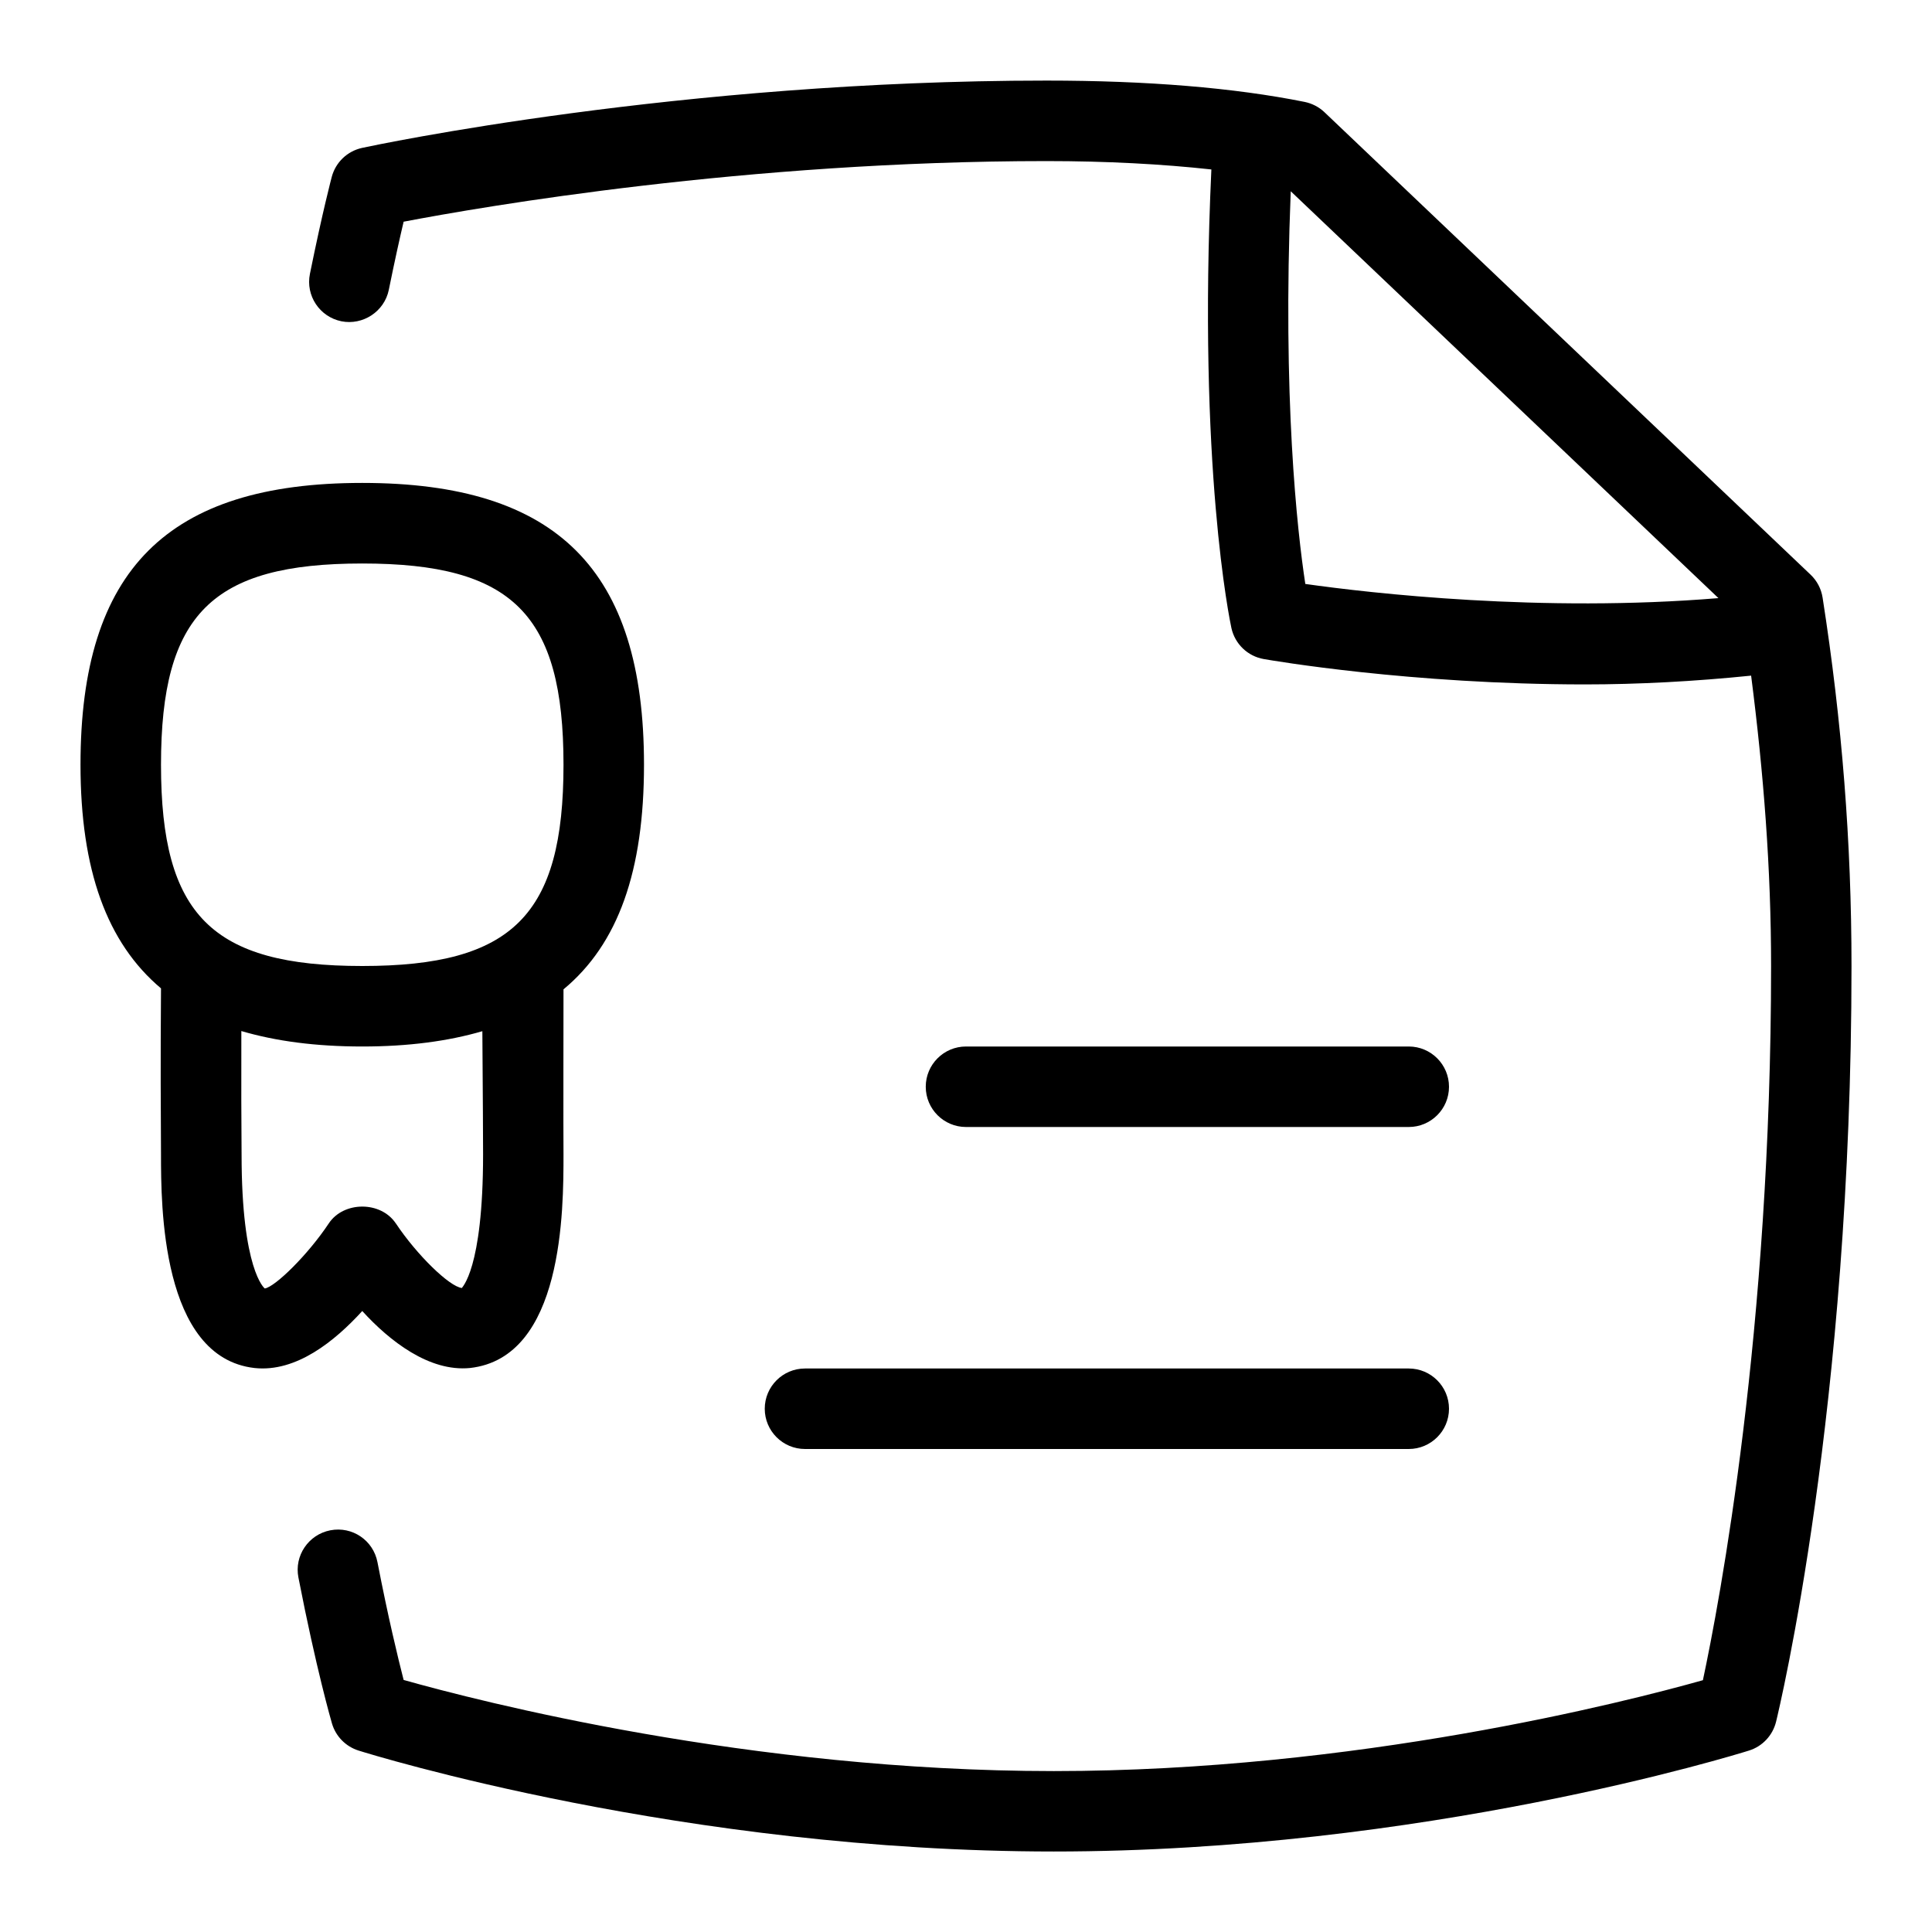 <svg id="Layer_1" viewBox="0 0 24 24" xmlns="http://www.w3.org/2000/svg" data-name="Layer 1"><path d="m10 17h7.5c.276 0 .5.224.5.5s-.224.5-.5.5h-7.5c-.276 0-.5-.224-.5-.5s.224-.5.5-.5zm7.5-3c.276 0 .5-.224.5-.5s-.224-.5-.5-.5h-5.5c-.276 0-.5.224-.5.5s.224.5.5.5zm5.5-2c0 5.497-.899 9.231-.937 9.388-.042.17-.169.306-.336.358-.163.051-4.052 1.254-8.637 1.254s-8.474-1.203-8.636-1.254c-.159-.05-.283-.176-.33-.336-.008-.027-.195-.672-.417-1.814-.053-.271.125-.533.396-.586.274-.053.534.125.586.396.132.682.253 1.182.325 1.463.939.265 4.301 1.132 8.077 1.132 3.75 0 7.104-.859 8.063-1.129.205-.962.847-4.338.847-8.871 0-1.211-.093-2.401-.248-3.608-.705.072-1.406.109-2.065.109-2.163 0-3.892-.298-3.989-.315-.2-.035-.358-.187-.402-.385-.018-.082-.42-2.001-.249-5.697-.612-.067-1.3-.104-2.047-.104-3.725 0-6.997.564-7.987.753-.046.195-.11.48-.184.846-.055.271-.323.444-.589.391-.271-.055-.446-.319-.391-.589.156-.771.271-1.204.271-1.204.048-.182.194-.321.378-.361.159-.034 3.94-.836 8.501-.836 1.253 0 2.332.089 3.207.265.092.019.178.063.246.128l6.039 5.745c.08.076.132.176.149.285.241 1.543.359 3.041.359 4.577zm-1.653-4.57-5.313-5.054c-.103 2.565.08 4.217.181 4.878.811.115 2.938.358 5.132.176zm-16.847 8.856c-.341.374-.821.764-1.338.708-1.162-.132-1.162-2.03-1.162-2.654-.003-.537-.007-1.12 0-2.062-.672-.566-1-1.47-1-2.779 0-2.42 1.08-3.5 3.5-3.5s3.5 1.08 3.5 3.5c0 1.318-.318 2.226-1 2.791 0 0-.003 1.878 0 2.05 0 .691 0 2.526-1.163 2.654-.505.049-.997-.335-1.337-.708zm-2.5-6.786c0 1.869.631 2.5 2.5 2.5s2.5-.631 2.5-2.5-.631-2.5-2.5-2.5-2.5.631-2.5 2.5zm2.917 5.697c.259.39.666.787.821.803-.007-.004.263-.216.263-1.66 0-.146-.003-.758-.009-1.53-.426.124-.918.19-1.491.19-.578 0-1.074-.066-1.503-.192-.002.709 0 1.088.003 1.533 0 1.438.285 1.663.288 1.665.129-.02.536-.418.795-.808.184-.278.647-.28.833 0z"/></svg>